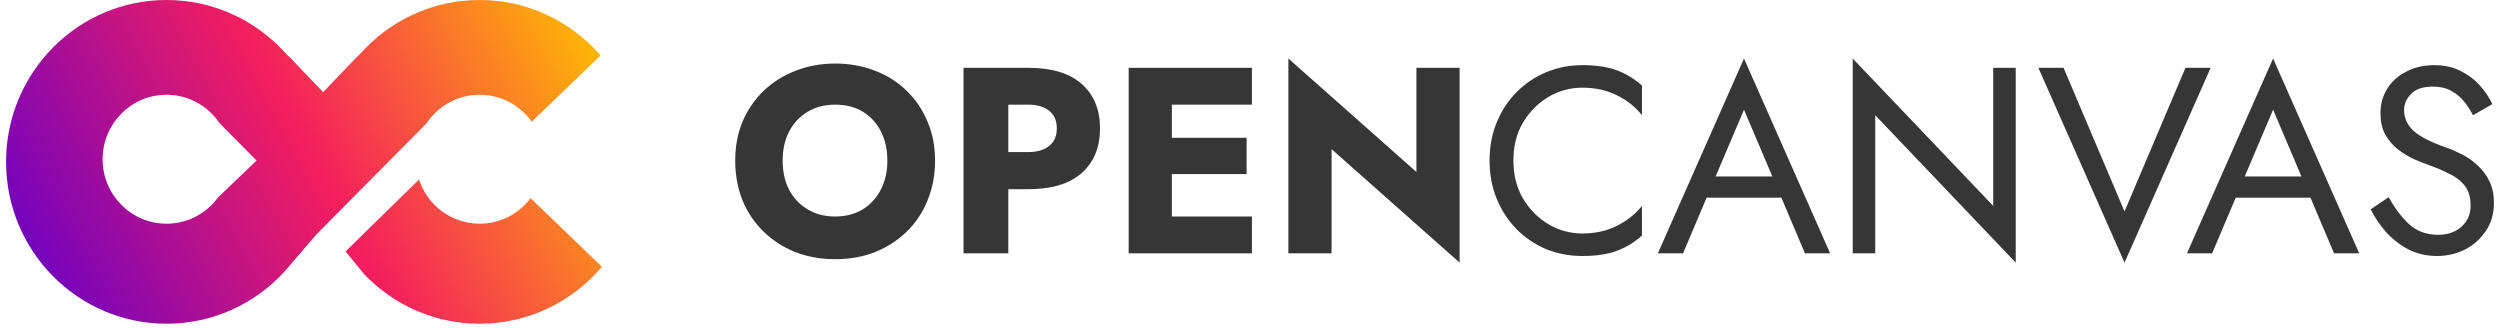 <svg width="206" height="27" viewBox="0 0 206 27" fill="none" xmlns="http://www.w3.org/2000/svg">
<path fill-rule="evenodd" clip-rule="evenodd" d="M13.723 26.674C17.548 26.674 20.993 25.036 23.407 22.418L26.086 19.3L35.15 10.159C36.096 8.74 37.702 7.807 39.524 7.807C41.292 7.807 42.856 8.685 43.812 10.032L49.488 4.568C47.064 1.768 43.499 0 39.524 0C35.6 0 32.075 1.724 29.653 4.463C29.586 4.538 29.508 4.609 29.421 4.675L26.624 7.59L23.849 4.692C23.752 4.621 23.667 4.545 23.594 4.463C21.173 1.724 17.648 0 13.723 0C6.42 0 0.5 5.971 0.5 13.337C0.5 20.703 6.42 26.674 13.723 26.674ZM17.973 16.259C17.015 17.577 15.468 18.433 13.723 18.433C10.814 18.433 8.455 16.054 8.455 13.12C8.455 10.186 10.814 7.807 13.723 7.807C15.546 7.807 17.152 8.74 18.098 10.159L21.141 13.228L17.973 16.259Z" fill="url(#paint0_linear)"/>
<path d="M34.524 14.794L28.474 20.72L30.026 22.616C32.43 25.118 35.797 26.674 39.524 26.674C43.558 26.674 47.169 24.852 49.595 21.98L43.721 16.332C42.758 17.609 41.237 18.433 39.524 18.433C37.195 18.433 35.219 16.908 34.524 14.794Z" fill="url(#paint1_linear)"/>
<path d="M60.582 13.231C60.582 12.052 60.786 10.974 61.194 9.999C61.616 9.023 62.198 8.179 62.941 7.465C63.698 6.752 64.572 6.206 65.562 5.827C66.567 5.434 67.651 5.237 68.816 5.237C69.996 5.237 71.088 5.434 72.093 5.827C73.097 6.206 73.963 6.752 74.692 7.465C75.434 8.179 76.009 9.023 76.417 9.999C76.839 10.974 77.05 12.052 77.05 13.231C77.05 14.411 76.847 15.495 76.439 16.486C76.046 17.476 75.478 18.335 74.735 19.063C73.993 19.791 73.119 20.359 72.114 20.767C71.124 21.16 70.025 21.356 68.816 21.356C67.622 21.356 66.523 21.16 65.518 20.767C64.513 20.359 63.64 19.791 62.897 19.063C62.155 18.335 61.58 17.476 61.172 16.486C60.779 15.495 60.582 14.411 60.582 13.231ZM64.492 13.231C64.492 14.134 64.666 14.935 65.016 15.634C65.38 16.318 65.889 16.857 66.545 17.25C67.2 17.643 67.957 17.84 68.816 17.84C69.69 17.84 70.447 17.643 71.088 17.25C71.728 16.857 72.224 16.318 72.573 15.634C72.937 14.935 73.119 14.134 73.119 13.231C73.119 12.328 72.944 11.535 72.595 10.851C72.245 10.152 71.75 9.606 71.11 9.212C70.469 8.819 69.704 8.623 68.816 8.623C67.957 8.623 67.2 8.819 66.545 9.212C65.889 9.606 65.38 10.152 65.016 10.851C64.666 11.535 64.492 12.328 64.492 13.231Z" fill="#363636"/>
<path d="M79.394 5.587H84.701C86.652 5.587 88.13 6.031 89.135 6.919C90.14 7.807 90.642 9.03 90.642 10.588C90.642 12.132 90.14 13.355 89.135 14.258C88.13 15.146 86.652 15.59 84.701 15.59H83.085V20.876H79.394V5.587ZM84.701 8.623H83.085V12.532H84.701C85.444 12.532 86.026 12.365 86.449 12.03C86.871 11.695 87.082 11.214 87.082 10.588C87.082 9.948 86.871 9.46 86.449 9.125C86.026 8.79 85.444 8.623 84.701 8.623Z" fill="#363636"/>
<path d="M93.002 5.587H103.158V8.623H96.562V11.353H102.721V14.345H96.562V17.84H103.158V20.876H93.002V5.587Z" fill="#363636"/>
<path d="M116.712 5.587H120.272V21.64L109.722 12.292V20.876H106.162V4.822L116.712 14.17V5.587Z" fill="#363636"/>
<path d="M124.705 13.231C124.705 14.411 124.967 15.452 125.491 16.355C126.03 17.257 126.729 17.963 127.588 18.473C128.447 18.983 129.379 19.238 130.384 19.238C131.461 19.238 132.415 19.026 133.245 18.604C134.075 18.182 134.759 17.636 135.298 16.966V19.412C134.657 19.98 133.959 20.402 133.201 20.679C132.444 20.956 131.505 21.094 130.384 21.094C129.321 21.094 128.323 20.905 127.392 20.526C126.474 20.133 125.666 19.587 124.967 18.888C124.268 18.175 123.722 17.337 123.329 16.376C122.936 15.415 122.739 14.367 122.739 13.231C122.739 12.095 122.936 11.047 123.329 10.086C123.722 9.125 124.268 8.295 124.967 7.596C125.666 6.883 126.474 6.337 127.392 5.958C128.323 5.565 129.321 5.368 130.384 5.368C131.505 5.368 132.444 5.507 133.201 5.783C133.959 6.06 134.657 6.482 135.298 7.05V9.496C134.759 8.812 134.075 8.266 133.245 7.858C132.415 7.436 131.461 7.225 130.384 7.225C129.379 7.225 128.447 7.48 127.588 7.989C126.729 8.499 126.03 9.205 125.491 10.108C124.967 10.996 124.705 12.037 124.705 13.231Z" fill="#363636"/>
<path d="M148.729 20.876L146.785 16.289H140.626L138.682 20.876H136.607L143.705 4.822L150.804 20.876H148.729ZM143.705 9.038L141.368 14.542H146.042L143.705 9.038Z" fill="#363636"/>
<path d="M164.24 5.587H166.096V21.64L154.52 9.496V20.876H152.664V4.822L164.24 16.966V5.587Z" fill="#363636"/>
<path d="M175.06 17.425L180.083 5.587H182.158L175.06 21.64L167.961 5.587H170.036L175.06 17.425Z" fill="#363636"/>
<path d="M192.326 20.876L190.383 16.289H184.223L182.279 20.876H180.204L187.303 4.822L194.401 20.876H192.326ZM187.303 9.038L184.966 14.542H189.64L187.303 9.038Z" fill="#363636"/>
<path d="M196.829 16.245C197.339 17.177 197.907 17.927 198.533 18.495C199.173 19.063 199.952 19.347 200.87 19.347C201.685 19.347 202.34 19.121 202.836 18.67C203.331 18.218 203.578 17.643 203.578 16.944C203.578 16.26 203.418 15.714 203.098 15.306C202.777 14.898 202.355 14.571 201.831 14.323C201.321 14.061 200.775 13.828 200.193 13.624C199.814 13.493 199.392 13.326 198.926 13.122C198.46 12.904 198.016 12.634 197.594 12.314C197.171 11.979 196.822 11.571 196.545 11.091C196.283 10.61 196.152 10.021 196.152 9.322C196.152 8.564 196.341 7.887 196.72 7.29C197.099 6.693 197.623 6.227 198.293 5.892C198.962 5.543 199.727 5.368 200.586 5.368C201.416 5.368 202.137 5.528 202.748 5.849C203.374 6.155 203.906 6.555 204.343 7.05C204.779 7.531 205.122 8.04 205.369 8.579L203.775 9.496C203.585 9.118 203.345 8.746 203.054 8.382C202.763 8.018 202.406 7.72 201.984 7.487C201.576 7.254 201.074 7.137 200.477 7.137C199.647 7.137 199.042 7.341 198.664 7.749C198.285 8.142 198.096 8.586 198.096 9.081C198.096 9.722 198.351 10.283 198.86 10.763C199.37 11.244 200.295 11.717 201.634 12.183C202.042 12.328 202.472 12.518 202.923 12.751C203.374 12.984 203.789 13.282 204.168 13.646C204.561 13.996 204.881 14.425 205.129 14.935C205.376 15.43 205.5 16.027 205.5 16.726C205.5 17.614 205.275 18.386 204.823 19.041C204.386 19.696 203.811 20.206 203.098 20.57C202.384 20.919 201.62 21.094 200.804 21.094C199.974 21.094 199.203 20.919 198.489 20.57C197.79 20.206 197.171 19.733 196.633 19.15C196.108 18.553 195.679 17.92 195.344 17.25L196.829 16.245Z" fill="#363636"/>
<defs>
<linearGradient id="paint0_linear" x1="47.996" y1="1.41403e-06" x2="2.405" y2="23.974" gradientUnits="userSpaceOnUse">
<stop stop-color="#FFBA02"/>
<stop offset="0.5" stop-color="#F41E5E"/>
<stop offset="1" stop-color="#6C01C3"/>
</linearGradient>
<linearGradient id="paint1_linear" x1="47.996" y1="1.41403e-06" x2="2.405" y2="23.974" gradientUnits="userSpaceOnUse">
<stop stop-color="#FFBA02"/>
<stop offset="0.5" stop-color="#F41E5E"/>
<stop offset="1" stop-color="#6C01C3"/>
</linearGradient>
</defs>
</svg>
